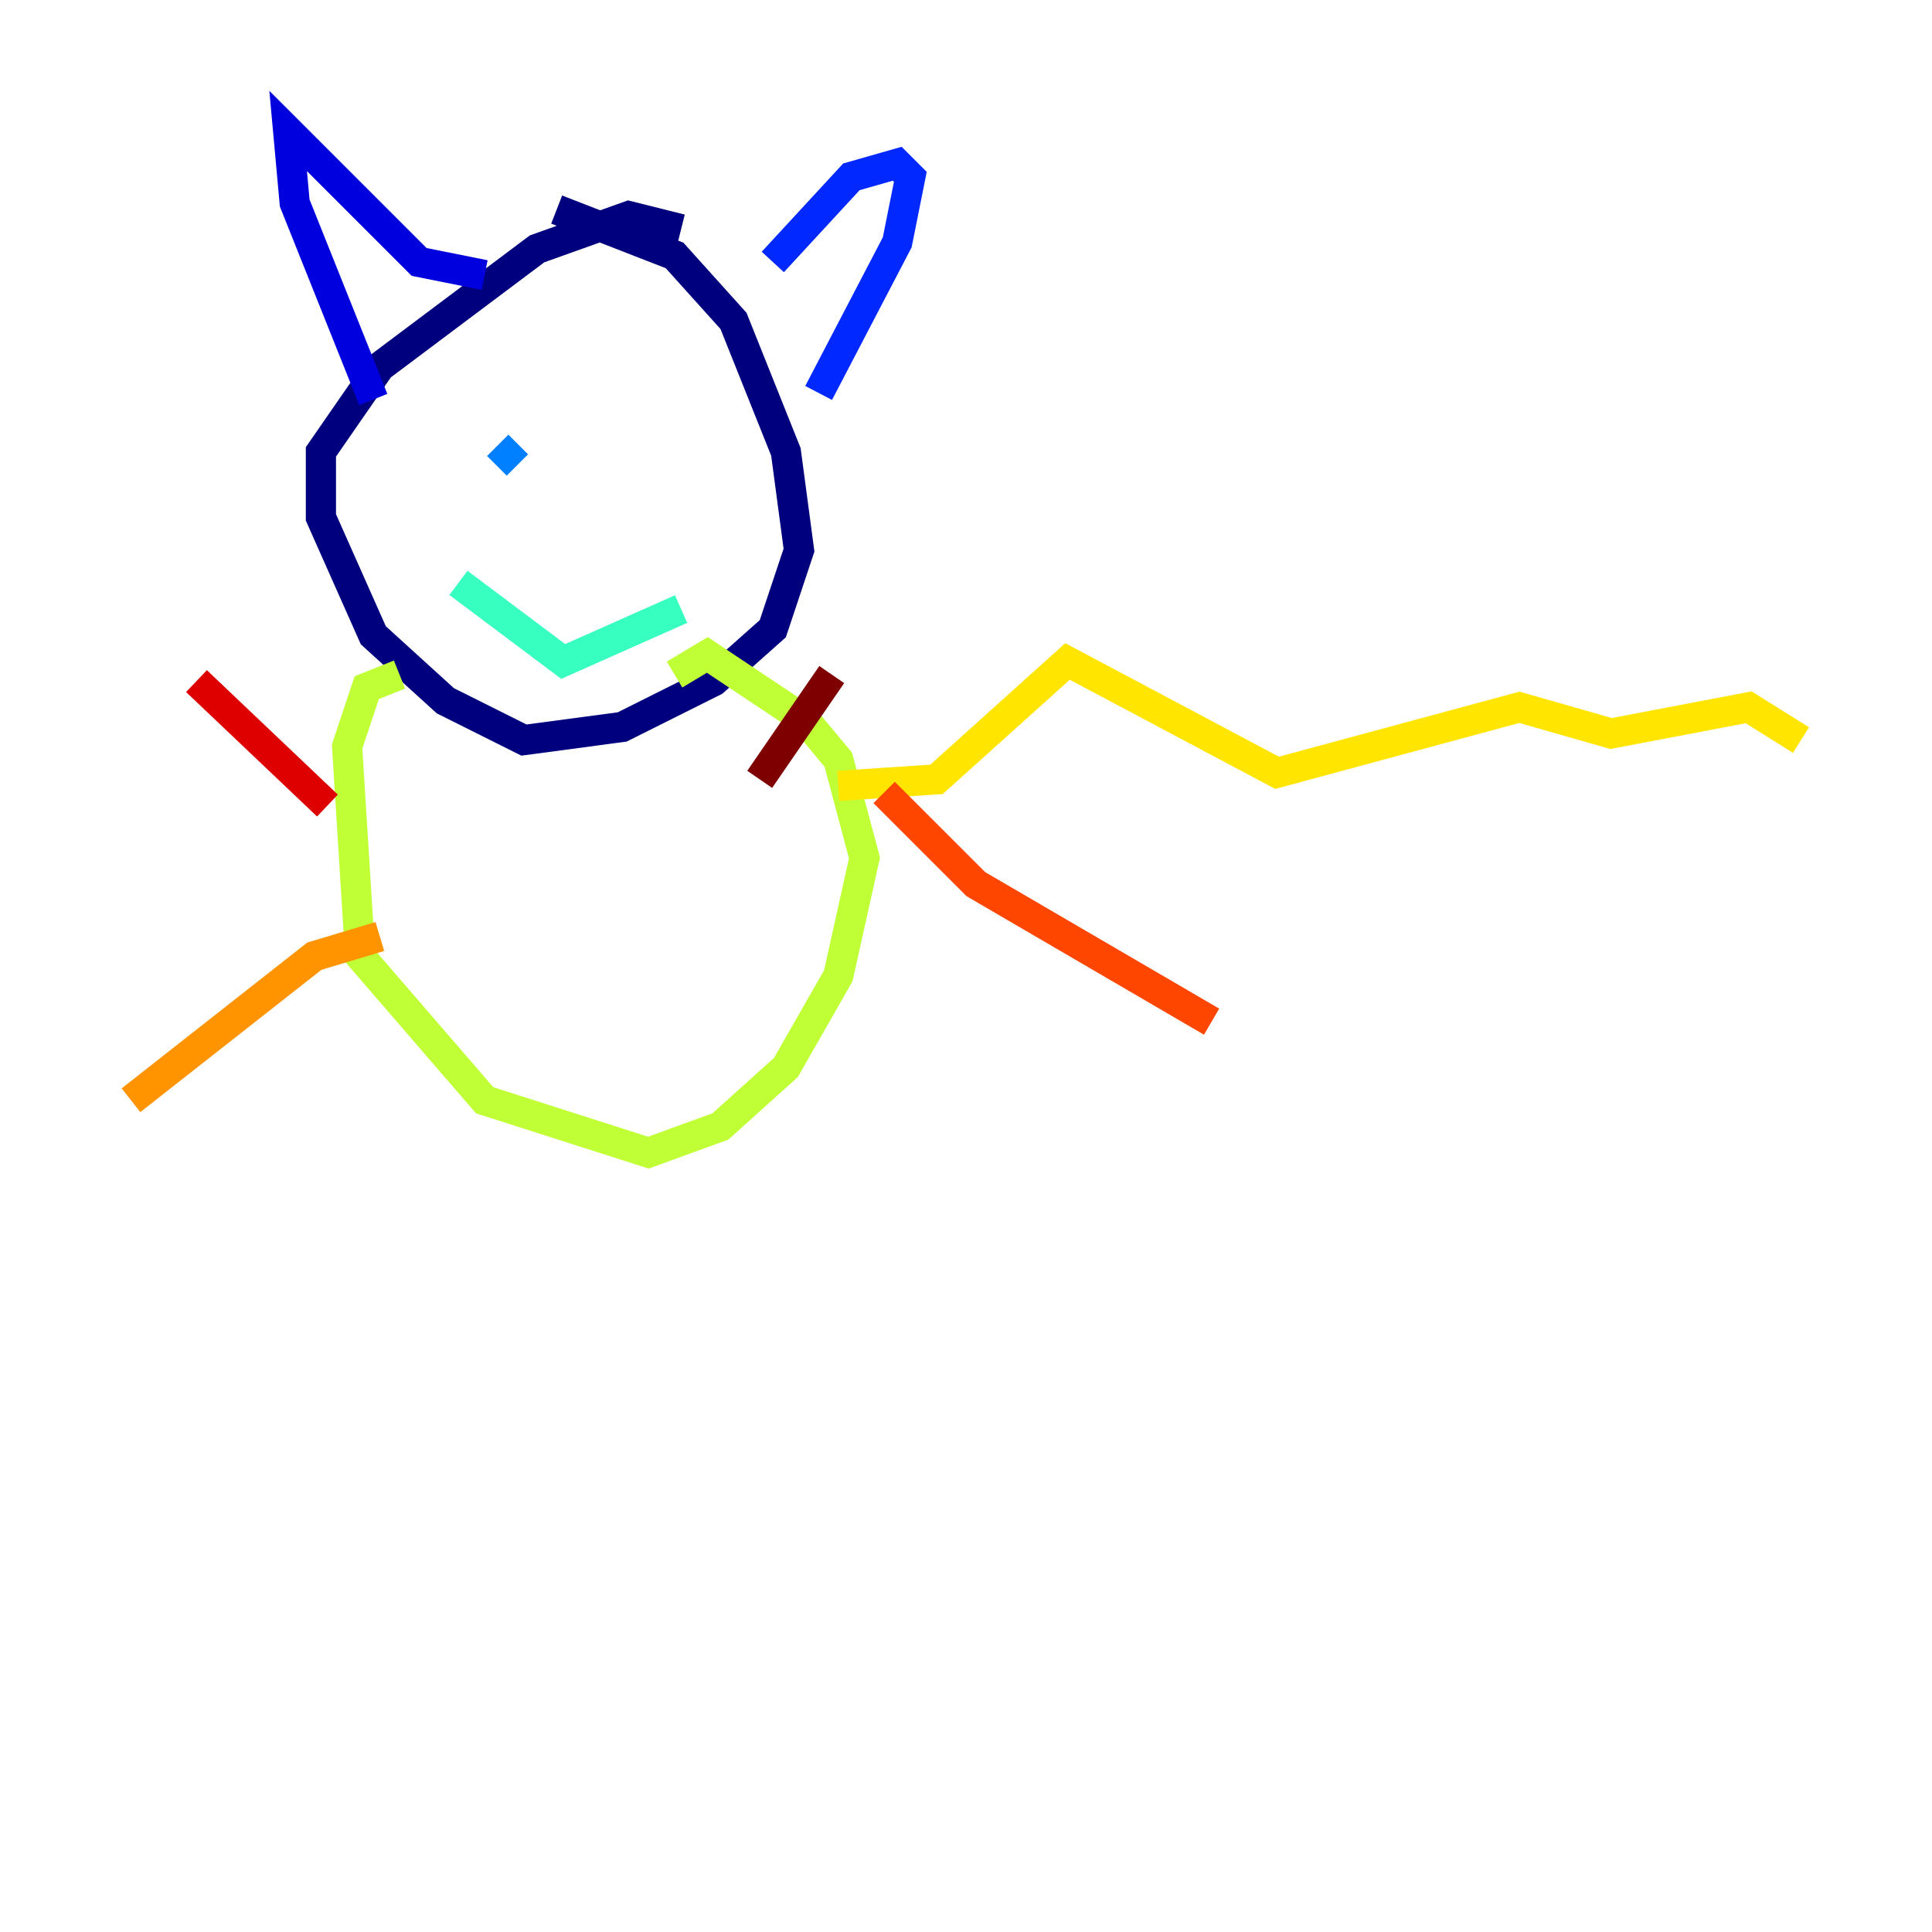 <?xml version="1.0" encoding="utf-8" ?>
<svg baseProfile="tiny" height="128" version="1.2" viewBox="0,0,128,128" width="128" xmlns="http://www.w3.org/2000/svg" xmlns:ev="http://www.w3.org/2001/xml-events" xmlns:xlink="http://www.w3.org/1999/xlink"><defs /><polyline fill="none" points="45.125,15.186 41.654,14.319 35.58,16.488 25.166,24.298 21.261,29.939 21.261,34.278 24.732,42.088 29.505,46.427 34.712,49.031 41.22,48.163 47.295,45.125 51.2,41.654 52.936,36.447 52.068,29.939 48.597,21.261 44.691,16.922 36.881,13.885" stroke="#00007f" stroke-width="2" /><polyline fill="none" points="24.732,26.468 19.525,13.451 19.091,8.678 27.77,17.356 32.108,18.224" stroke="#0000de" stroke-width="2" /><polyline fill="none" points="51.2,17.356 56.407,11.715 59.444,10.848 60.312,11.715 59.444,16.054 54.237,26.034" stroke="#0028ff" stroke-width="2" /><polyline fill="none" points="34.278,30.807 32.976,29.505" stroke="#0080ff" stroke-width="2" /><polyline fill="none" points="45.125,30.807 45.125,30.807" stroke="#00d4ff" stroke-width="2" /><polyline fill="none" points="30.373,38.617 37.315,43.824 45.125,40.352" stroke="#36ffc0" stroke-width="2" /><polyline fill="none" points="42.956,28.203 42.956,28.203" stroke="#7cff79" stroke-width="2" /><polyline fill="none" points="26.468,44.691 24.298,45.559 22.997,49.464 23.864,63.349 32.108,72.895 42.956,76.366 47.729,74.63 52.068,70.725 55.539,64.651 57.275,56.841 55.539,50.332 53.37,47.729 46.861,43.39 44.691,44.691" stroke="#c0ff36" stroke-width="2" /><polyline fill="none" points="55.539,52.068 62.047,51.634 70.725,43.824 84.61,51.2 100.664,46.861 106.739,48.597 115.851,46.861 119.322,49.031" stroke="#ffe500" stroke-width="2" /><polyline fill="none" points="25.166,62.047 20.827,63.349 8.678,72.895" stroke="#ff9400" stroke-width="2" /><polyline fill="none" points="58.576,52.502 64.651,58.576 80.271,67.688" stroke="#ff4600" stroke-width="2" /><polyline fill="none" points="21.695,53.37 13.017,45.125" stroke="#de0000" stroke-width="2" /><polyline fill="none" points="50.332,51.634 55.105,44.691" stroke="#7f0000" stroke-width="2" /></svg>
